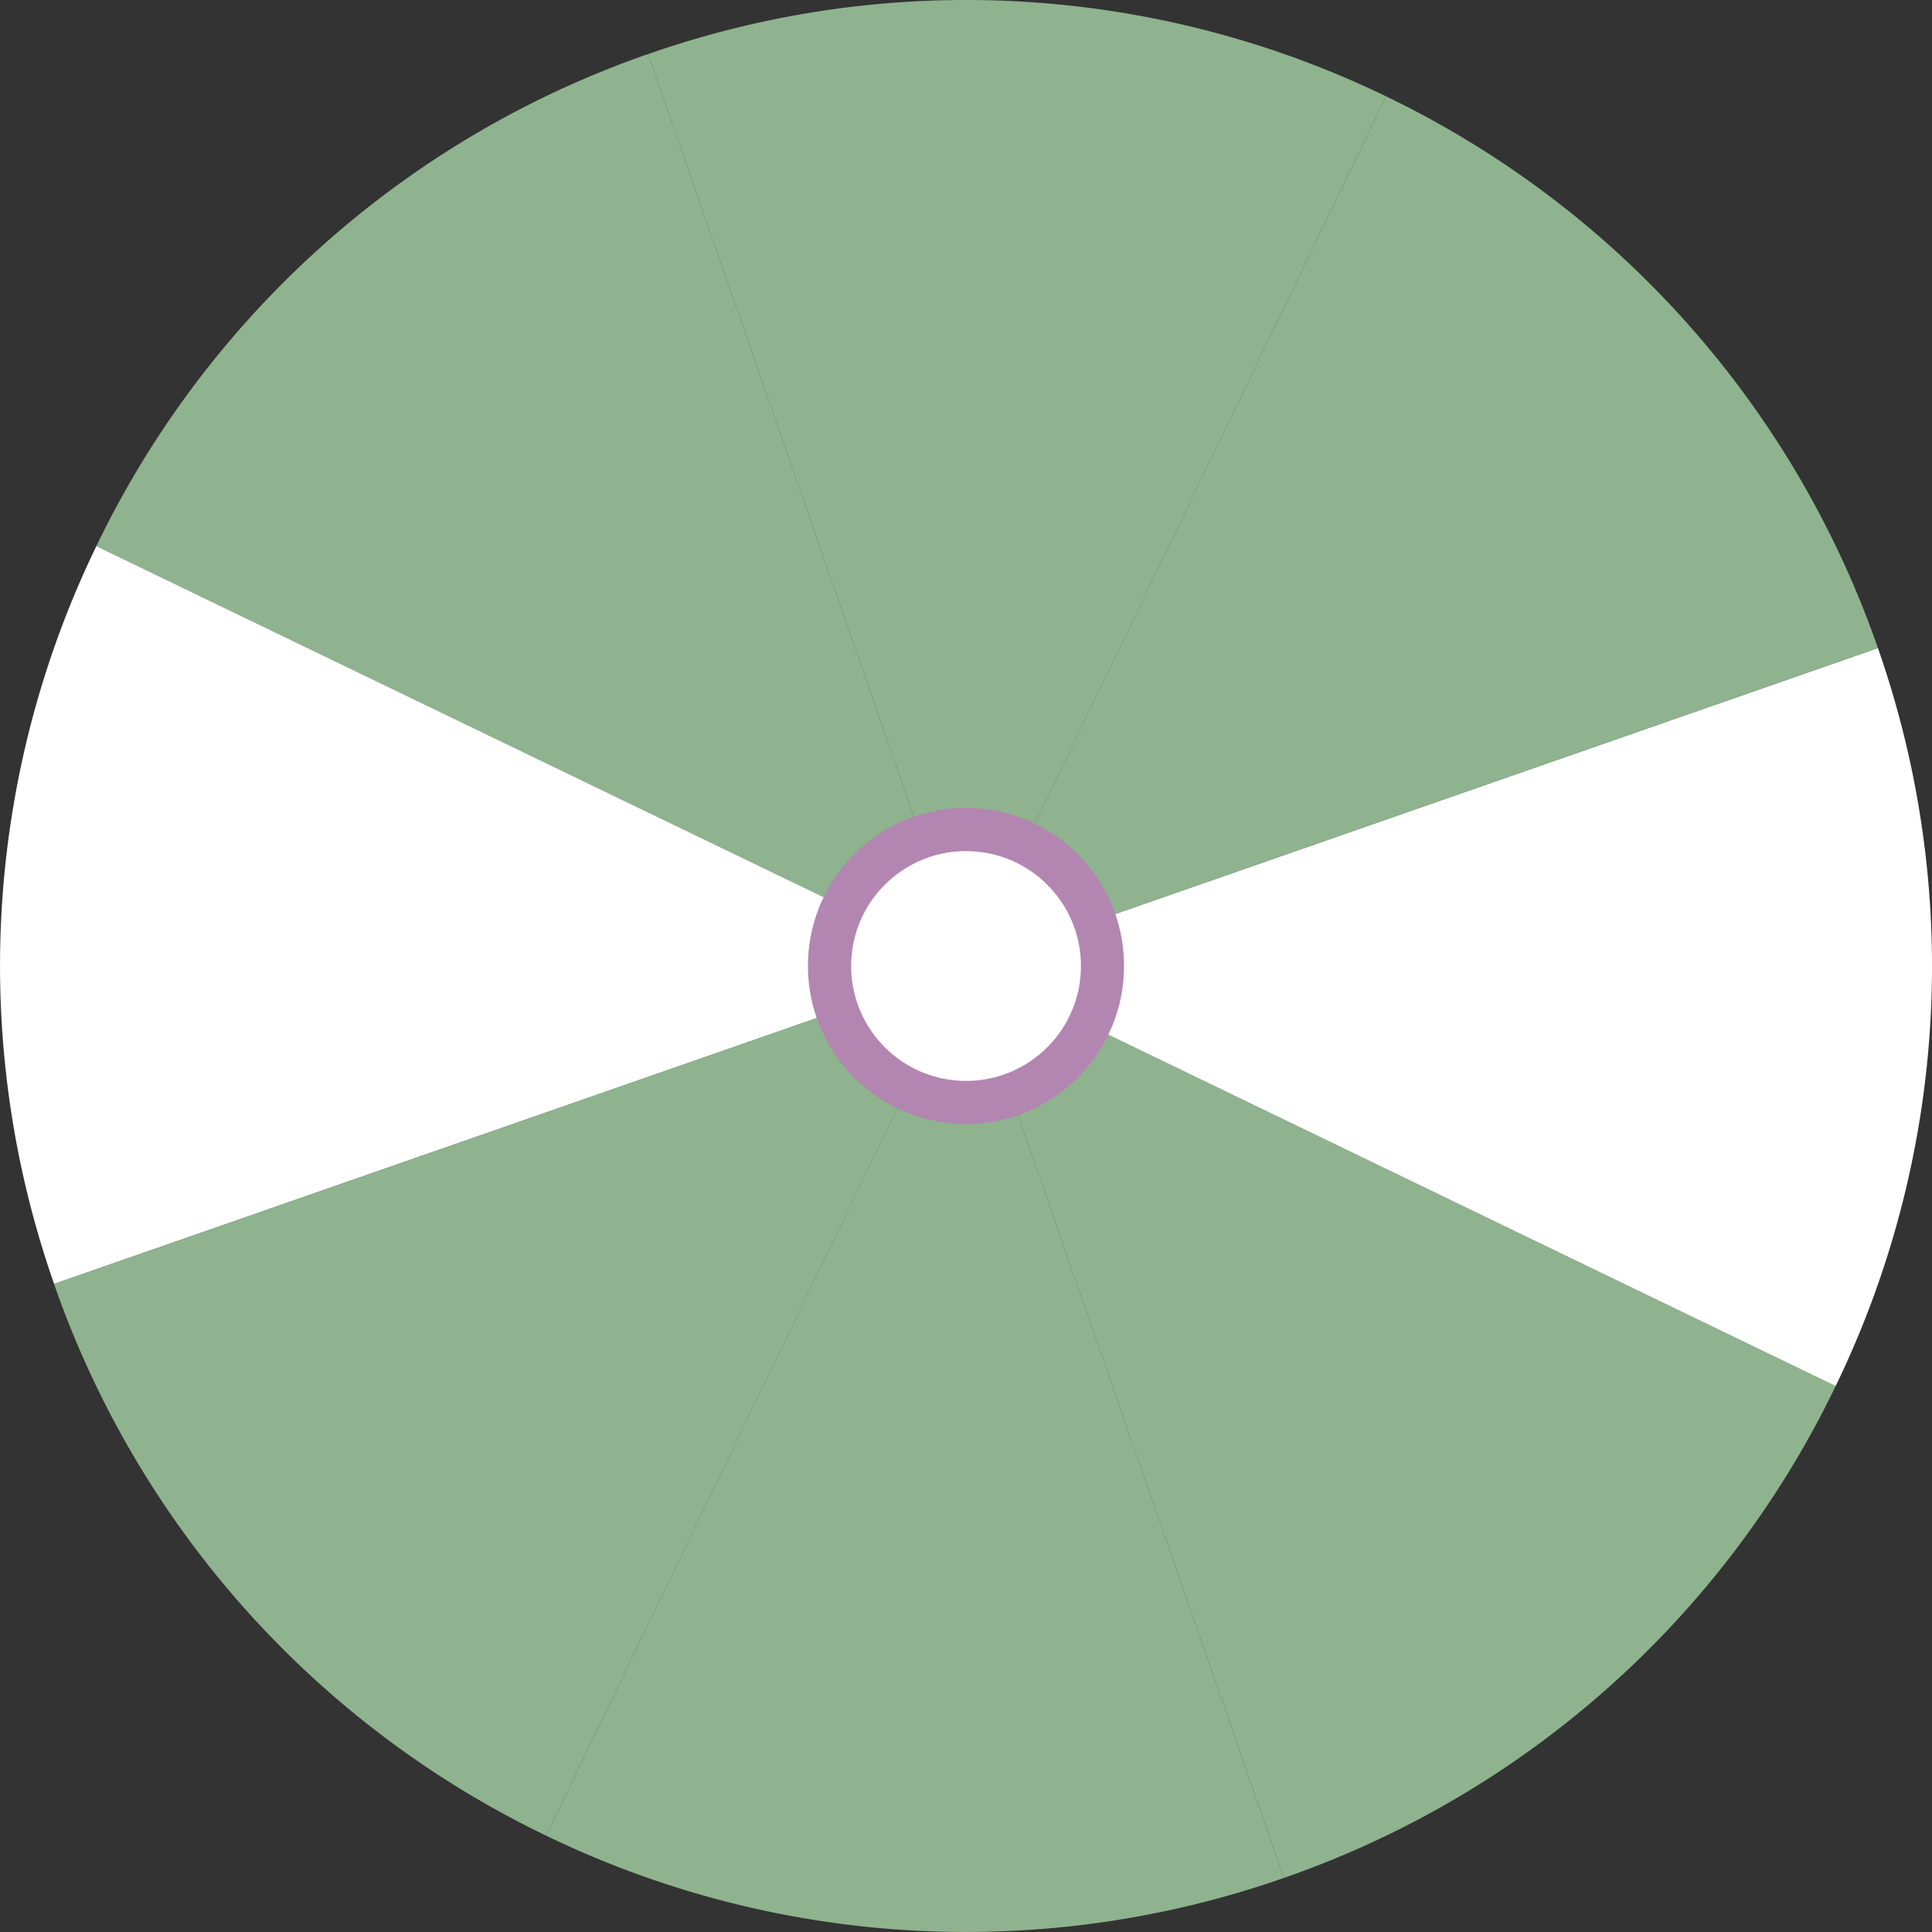 <svg xmlns="http://www.w3.org/2000/svg" viewBox="0 0 696.93 696.93"><rect x="0" y="0" width="696.93" height="696.93" fill="#333333" stroke="none"/><defs><style>.cls-1{fill:#8fb38e;}.cls-2{fill:#fff;}.cls-3{fill:#b286b0;}</style></defs><g id="Layer_2" data-name="Layer 2"><g id="Layer_1-2" data-name="Layer 1"><path class="cls-1" d="M34.76,197l313.71,151.5-114.7-329A347.29,347.29,0,0,0,34.76,197Z"/><path class="cls-2" d="M19.52,463.16l329-114.69L34.76,197A347.24,347.24,0,0,0,19.52,463.16Z"/><path class="cls-1" d="M197,662.17l151.5-313.7-329,114.69A347.23,347.23,0,0,0,197,662.17Z"/><path class="cls-1" d="M463.16,677.42,348.47,348.47,197,662.17A347.29,347.29,0,0,0,463.16,677.42Z"/><path class="cls-1" d="M662.17,500l-313.7-151.5L463.16,677.42A347.23,347.23,0,0,0,662.17,500Z"/><path class="cls-2" d="M677.42,233.77,348.47,348.47,662.17,500A347.31,347.31,0,0,0,677.42,233.77Z"/><path class="cls-1" d="M500,34.76,348.47,348.47l328.95-114.7A347.29,347.29,0,0,0,500,34.76Z"/><path class="cls-1" d="M233.77,19.52l114.7,329L500,34.76A347.27,347.27,0,0,0,233.77,19.52Z"/><circle class="cls-3" cx="348.47" cy="348.47" r="57.02" transform="translate(-13.83 682.53) rotate(-87.68)"/><circle class="cls-2" cx="348.47" cy="348.47" r="41.45" transform="translate(-13.4 682.99) rotate(-87.75)"/></g></g></svg>